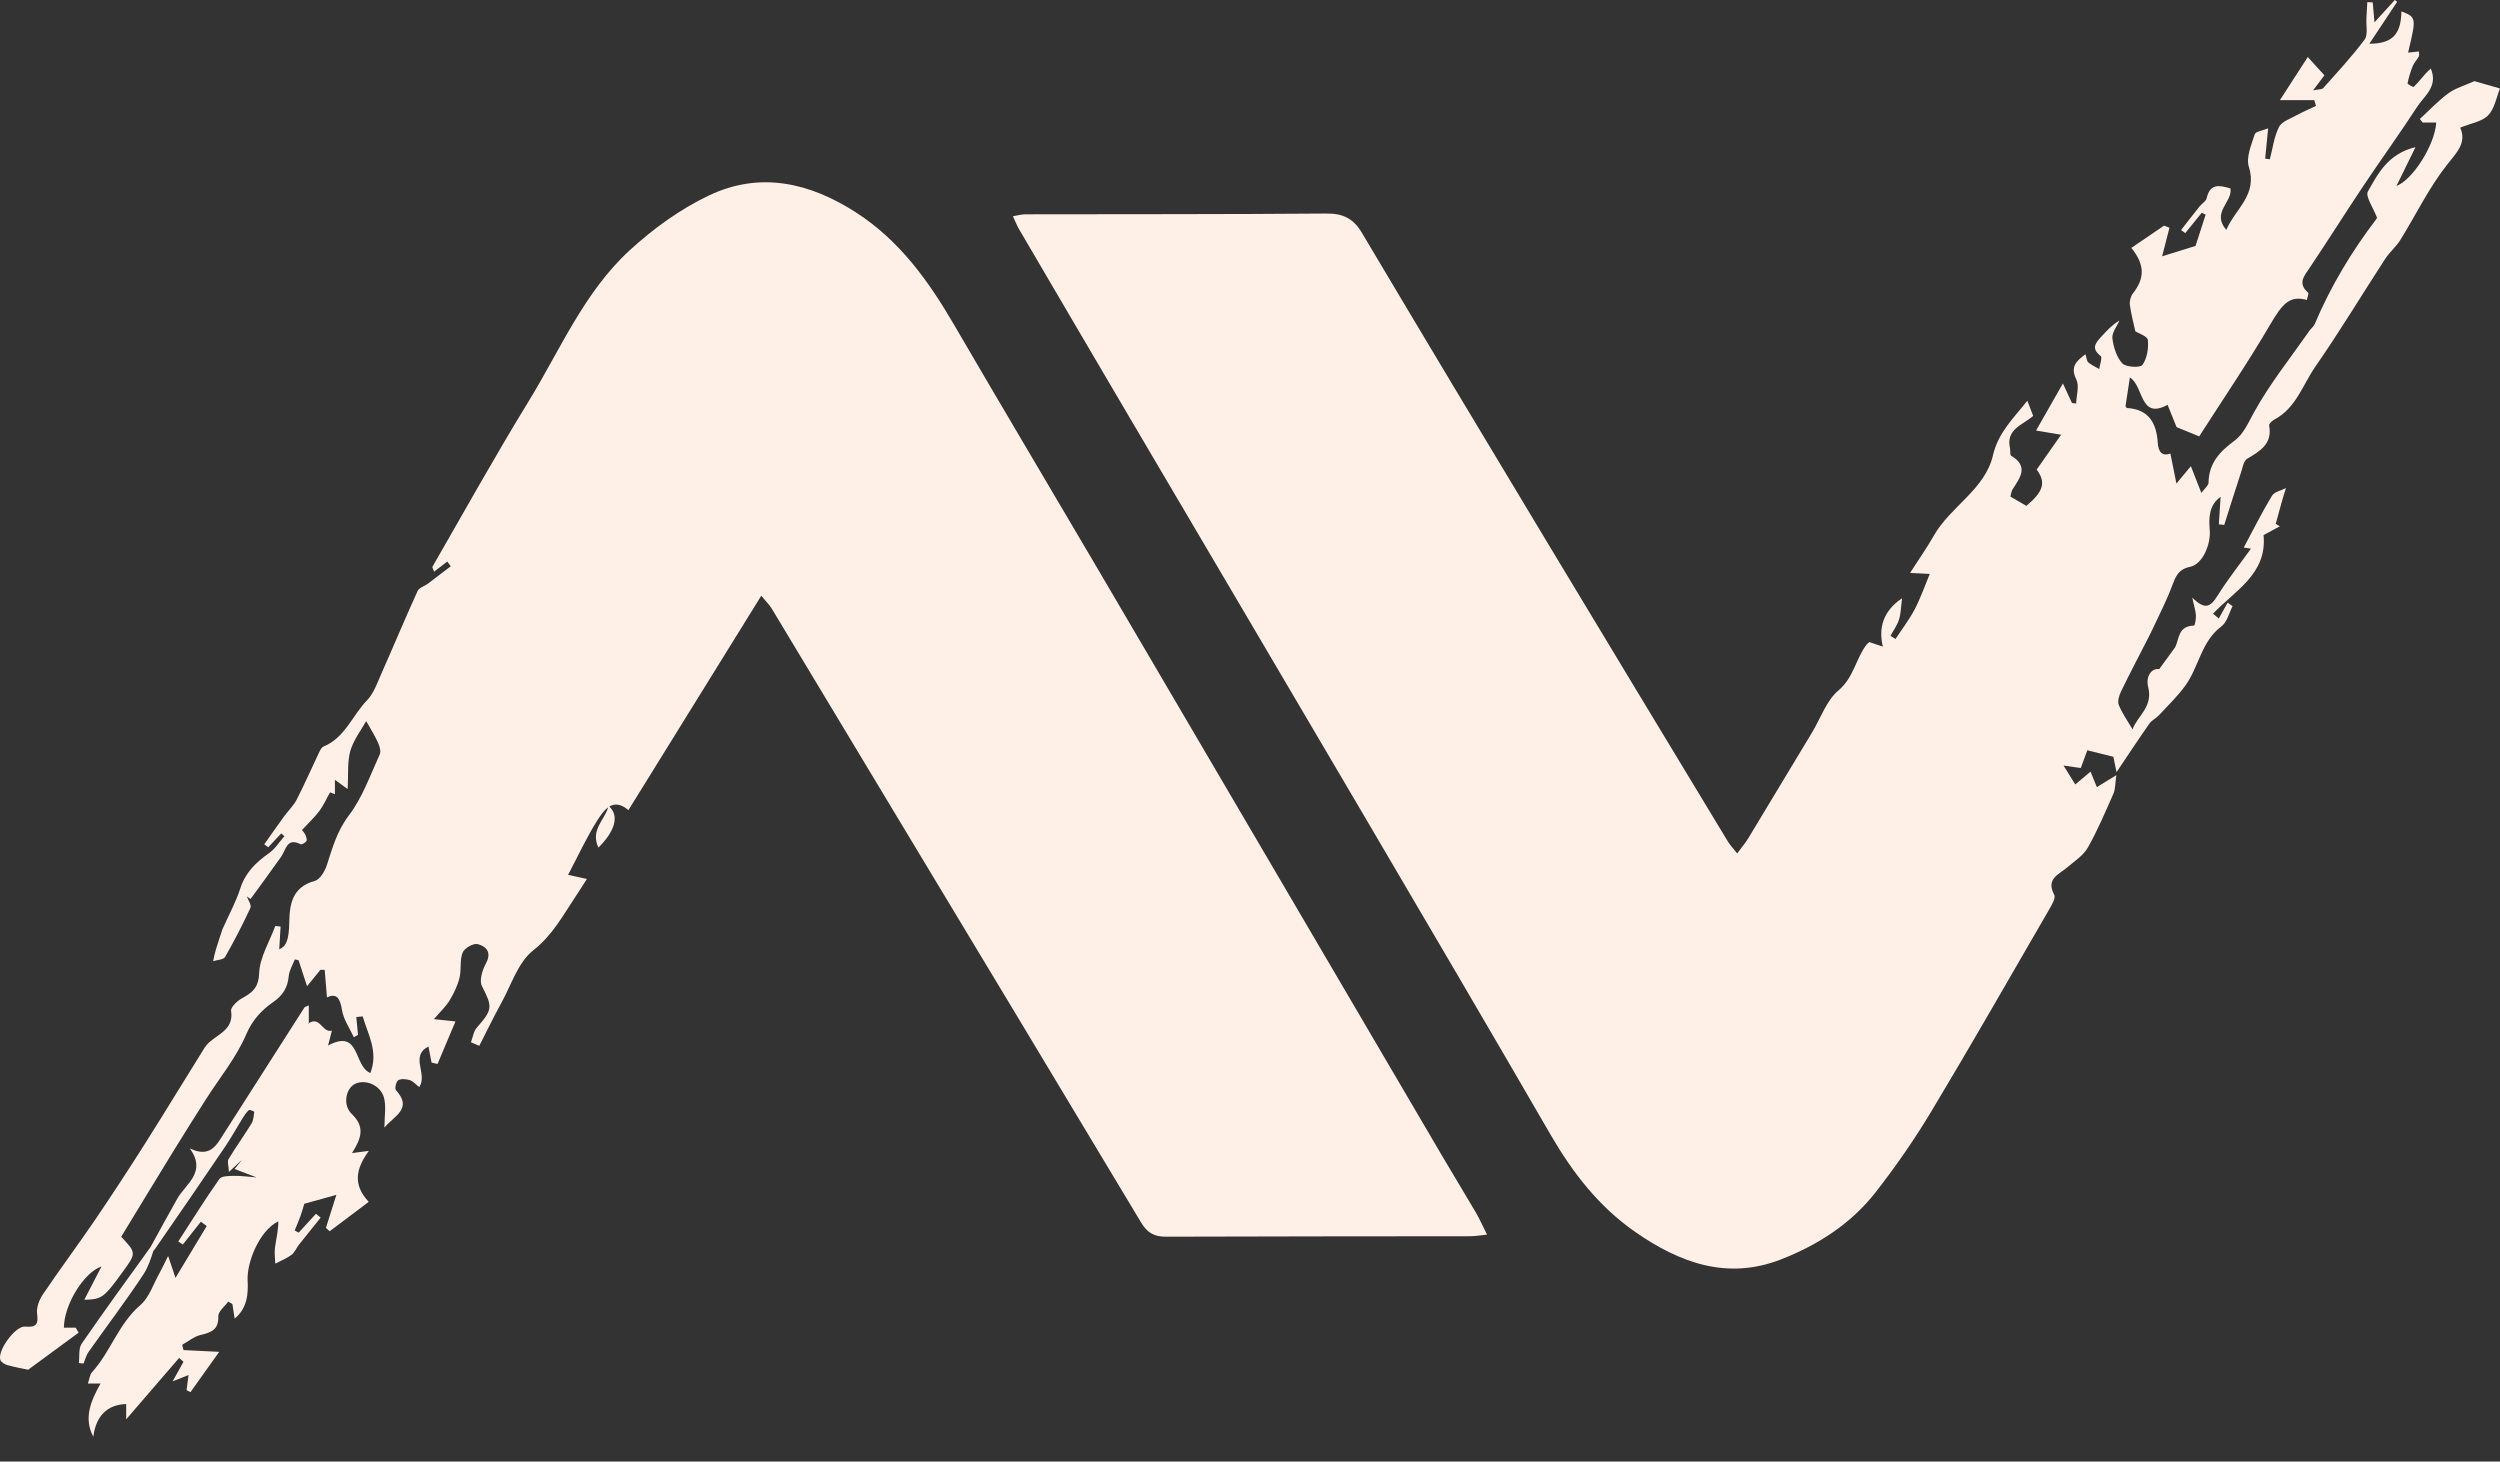 <!-- <svg width="65" height="38" viewBox="0 0 65 38" fill="none" xmlns="http://www.w3.org/2000/svg">
<path d="M65 2.3002C64.6785 2.20811 64.4663 2.1473 64.3343 2.10961C64.0847 2.22304 63.8454 2.28918 63.658 2.42607C63.391 2.62128 63.1624 2.86841 62.9174 3.09348C62.9405 3.12371 62.9636 3.15429 62.9867 3.18451H63.3427C63.3053 3.77512 62.7257 4.67863 62.3083 4.83401C62.4555 4.53355 62.6087 4.22029 62.8025 3.8249C62.0882 3.99948 61.8286 4.51329 61.5659 4.9766C61.4933 5.1046 61.7024 5.39191 61.803 5.66214C61.8229 5.62445 61.808 5.6657 61.7828 5.69877C61.1377 6.54289 60.5966 7.44747 60.1823 8.42743C60.156 8.48966 60.092 8.53481 60.0515 8.59242C59.5576 9.2993 59.0125 9.97844 58.5989 10.7301C58.451 10.9996 58.3326 11.2852 58.0948 11.4601C57.7129 11.7414 57.4273 12.0472 57.422 12.5521C57.4213 12.6243 57.3239 12.6954 57.235 12.8163C57.1354 12.5617 57.06 12.3686 56.9633 12.1215C56.8232 12.2893 56.7404 12.3889 56.5871 12.572C56.5231 12.2541 56.4776 12.0283 56.43 11.7922C56.2351 11.8648 56.1178 11.7759 56.1011 11.507C56.0701 11.0082 55.8721 10.6419 55.3049 10.6089C55.2861 10.6078 55.2694 10.5694 55.2626 10.5616C55.301 10.3123 55.3369 10.0766 55.3771 9.81274C55.7458 10.0456 55.6267 10.9218 56.3571 10.525C56.4516 10.7596 56.5402 10.9801 56.5907 11.1052C56.8147 11.1966 56.9651 11.2581 57.1792 11.3456C57.7893 10.3927 58.4421 9.43512 59.0256 8.43703C59.3521 7.87914 59.5402 7.67895 59.9779 7.79949C59.9903 7.73264 60.0351 7.63059 60.0099 7.60855C59.7318 7.36569 59.9071 7.17688 60.0536 6.95856C60.5251 6.2563 60.9752 5.53982 61.4453 4.8365C61.9076 4.14491 62.395 3.47004 62.8488 2.77311C63.0337 2.48865 63.3971 2.25113 63.2008 1.78213C63.1442 1.83582 63.1044 1.86854 63.071 1.90658C62.9665 2.02499 62.869 2.15015 62.7556 2.25895C62.7421 2.27175 62.5917 2.18677 62.5959 2.16579C62.6272 2.0129 62.6727 1.86142 62.7321 1.71706C62.7691 1.6271 62.8427 1.55279 62.89 1.46567C62.9064 1.43545 62.8925 1.38887 62.8925 1.33838C62.7915 1.34869 62.7062 1.35758 62.6102 1.36753C62.8281 0.451933 62.8281 0.451933 62.4366 0.295837C62.426 0.889288 62.2066 1.13712 61.6035 1.13748C61.862 0.747414 62.0942 0.397175 62.3264 0.0472912C62.3058 0.0312904 62.2855 0.0156452 62.2653 0C62.1074 0.173164 61.9499 0.346328 61.7355 0.581361C61.7159 0.353795 61.7035 0.208366 61.691 0.0632919C61.6441 0.0604473 61.5968 0.0576028 61.5499 0.0551138C61.5424 0.195209 61.5353 0.335661 61.5271 0.475756C61.5161 0.663854 61.5733 0.90351 61.4794 1.03009C61.1502 1.47207 60.7708 1.87742 60.4035 2.29024C60.3704 2.32758 60.2858 2.31869 60.1389 2.34963C60.2783 2.16544 60.364 2.05166 60.4348 1.95778C60.2847 1.7928 60.1599 1.65519 60.002 1.48167C59.7763 1.83191 59.5576 2.17042 59.2777 2.60386H60.1702C60.1855 2.65364 60.2008 2.70342 60.2164 2.75356C60.0479 2.83356 59.8755 2.90645 59.7126 2.99641C59.5498 3.08673 59.3261 3.15855 59.2543 3.30149C59.1256 3.55679 59.0904 3.85939 59.0164 4.14242C58.9759 4.13602 58.935 4.12998 58.8944 4.12358C58.9179 3.88783 58.941 3.65209 58.9723 3.3367C58.8315 3.39501 58.6462 3.41741 58.6231 3.49066C58.5364 3.76587 58.3927 4.09229 58.4699 4.33657C58.701 5.06762 58.1268 5.41644 57.8835 5.97753C57.4899 5.516 58.0499 5.26248 57.992 4.89944C57.7107 4.81801 57.4608 4.75685 57.3733 5.1551C57.3555 5.23474 57.2485 5.29235 57.1898 5.36559C57.0273 5.56898 56.8684 5.77557 56.7084 5.98074C56.7443 6.0074 56.7802 6.03407 56.8165 6.06074C56.9601 5.88402 57.1038 5.70694 57.2474 5.52987C57.2801 5.54765 57.3128 5.56507 57.3456 5.58285C57.256 5.86162 57.166 6.14039 57.0842 6.39391C56.8115 6.47889 56.5057 6.57347 56.2148 6.66379C56.2767 6.42307 56.3414 6.17203 56.4061 5.921C56.3596 5.90251 56.3126 5.88402 56.266 5.86588C55.9834 6.05825 55.7003 6.25061 55.4148 6.44511C55.7704 6.8846 55.7661 7.23271 55.4568 7.62739C55.397 7.70349 55.365 7.83078 55.3771 7.92714C55.4059 8.1572 55.4688 8.38263 55.519 8.61517C55.5965 8.6646 55.834 8.74034 55.8443 8.83954C55.8671 9.05431 55.8241 9.31743 55.7042 9.48775C55.6484 9.5674 55.2747 9.54891 55.1812 9.44828C55.0304 9.2865 54.9501 9.02479 54.9223 8.79545C54.9053 8.65109 55.0386 8.48859 55.1044 8.33427C54.9138 8.44734 54.7826 8.59171 54.651 8.73536C54.5013 8.89892 54.347 9.04968 54.6187 9.25663C54.6649 9.29218 54.5966 9.4785 54.5813 9.59478C54.4857 9.53931 54.3808 9.4945 54.2972 9.4241C54.2556 9.3889 54.2531 9.30747 54.2208 9.21076C53.9633 9.40134 53.8279 9.54784 53.985 9.86821C54.0668 10.0346 53.9872 10.2803 53.9804 10.4905C53.9441 10.4866 53.9079 10.4826 53.872 10.4787C53.8023 10.3294 53.7329 10.18 53.6352 9.96955C53.3767 10.4229 53.1779 10.7721 52.9379 11.1938C53.1459 11.2286 53.3457 11.2617 53.5886 11.3026C53.3759 11.6059 53.1669 11.9042 52.9539 12.2082C53.1982 12.5432 53.1374 12.7732 52.6861 13.1533C52.5478 13.0726 52.4113 12.9926 52.2705 12.9105C52.2929 12.8316 52.2961 12.7704 52.3245 12.726C52.5194 12.4244 52.758 12.1275 52.289 11.8477C52.2527 11.826 52.2747 11.7158 52.2594 11.6486C52.1492 11.1582 52.5887 11.0512 52.8629 10.8137C52.8156 10.6921 52.7722 10.5794 52.7107 10.4193C52.3419 10.8862 51.9537 11.2475 51.8182 11.8345C51.6116 12.7277 50.7141 13.1637 50.2817 13.9232C50.0972 14.2474 49.881 14.5536 49.6616 14.8957C49.8778 14.9063 50.0254 14.9138 50.1744 14.9216C50.0357 15.253 49.9312 15.5599 49.7818 15.8433C49.6396 16.1128 49.4508 16.3578 49.2826 16.6138C49.2392 16.5864 49.1958 16.5594 49.1528 16.532C49.2285 16.3919 49.326 16.2593 49.374 16.1103C49.4223 15.9613 49.422 15.7967 49.4536 15.556C48.9818 15.8667 48.8324 16.3012 48.9533 16.8118C48.8239 16.7681 48.7108 16.7301 48.6031 16.6938C48.5732 16.7201 48.5487 16.7357 48.532 16.7578C48.2489 17.1265 48.1999 17.6137 47.8013 17.9497C47.488 18.2135 47.338 18.6708 47.115 19.0416C46.5625 19.959 46.011 20.8771 45.4556 21.7927C45.3788 21.9193 45.281 22.0334 45.1668 22.1888C45.0605 22.0544 44.983 21.9751 44.9272 21.8827C43.3641 19.298 41.7999 16.7141 40.2429 14.1262C38.6264 11.4395 37.0121 8.75136 35.411 6.05576C35.1884 5.68099 34.9203 5.54836 34.4865 5.55191C31.8741 5.57325 29.2617 5.56685 26.649 5.57218C26.5583 5.57254 26.4676 5.60063 26.3357 5.62232C26.4008 5.76135 26.4395 5.86446 26.4946 5.95833C27.4828 7.64446 28.4713 9.33059 29.463 11.0149C31.4634 14.4131 33.4685 17.8085 35.4661 21.2085C37.0904 23.9731 38.7142 26.738 40.3214 29.5125C40.8918 30.4964 41.5755 31.3757 42.5107 32.0272C43.6628 32.8297 44.9058 33.2926 46.3104 32.7429C47.2604 32.3713 48.116 31.8241 48.751 31.017C49.2819 30.3421 49.7733 29.6295 50.2156 28.8938C51.2585 27.1576 52.2634 25.3979 53.2789 23.6452C53.3468 23.5275 53.4538 23.3458 53.4101 23.2648C53.1864 22.8463 53.531 22.7385 53.7504 22.5501C53.9381 22.389 54.166 22.2436 54.283 22.038C54.5383 21.5879 54.7413 21.1068 54.9504 20.6318C55.0013 20.5158 54.9927 20.374 55.0247 20.1542C54.7979 20.2933 54.6592 20.3782 54.518 20.4646C54.4651 20.3349 54.4171 20.2172 54.3538 20.0618C54.2101 20.1827 54.1077 20.2691 53.9569 20.396C53.857 20.2349 53.7763 20.1048 53.6519 19.9035C53.888 19.9384 54.0017 19.9551 54.0999 19.9693C54.1682 19.7844 54.224 19.633 54.2702 19.5078C54.5212 19.5704 54.7214 19.6202 54.9465 19.6763C54.9604 19.7418 54.9838 19.8541 55.0304 20.0753C55.3511 19.5988 55.6114 19.202 55.8838 18.8141C55.9457 18.7262 56.0587 18.6754 56.1338 18.5947C56.3688 18.3415 56.6209 18.0997 56.8222 17.8213C57.1724 17.336 57.2321 16.6774 57.7587 16.2838C57.9038 16.175 57.9536 15.9386 58.0467 15.7608C58.0041 15.7302 57.9611 15.6996 57.918 15.669C57.8419 15.8066 57.7655 15.9439 57.6894 16.0811C57.6393 16.0395 57.5891 15.9979 57.5393 15.9563C58.1033 15.3558 58.9517 14.9255 58.8521 13.9129C58.9865 13.84 59.1305 13.7617 59.2745 13.6835C59.2393 13.6625 59.2038 13.6412 59.1686 13.6199C59.2212 13.4279 59.272 13.2358 59.3265 13.0442C59.3602 12.9254 59.399 12.8081 59.4353 12.6897C59.3112 12.7544 59.1337 12.7868 59.0719 12.8892C58.813 13.3173 58.589 13.7667 58.3372 14.2364C58.4375 14.2524 58.5001 14.2624 58.5239 14.2659C58.2398 14.6617 57.9251 15.0585 57.6585 15.4852C57.464 15.7963 57.326 15.8561 56.9985 15.5396C57.0462 15.7579 57.086 15.8774 57.0938 15.9986C57.0995 16.09 57.0661 16.2639 57.0462 16.2646C56.6198 16.2771 56.6668 16.6084 56.5537 16.8286C56.4317 16.9964 56.3098 17.1639 56.1409 17.396C55.9268 17.3712 55.7849 17.5937 55.8536 17.8679C55.9837 18.387 55.5627 18.6213 55.4468 18.9641C55.3113 18.7319 55.1723 18.5406 55.0877 18.3273C55.05 18.232 55.0966 18.0812 55.1478 17.976C55.3814 17.4949 55.6306 17.0213 55.8738 16.5448C55.9058 16.4815 55.9382 16.4186 55.9681 16.3542C56.1366 15.9894 56.3236 15.632 56.4652 15.2573C56.5587 15.0098 56.6202 14.8057 56.9388 14.7381C57.2762 14.6663 57.4825 14.1514 57.4529 13.777C57.4291 13.4744 57.4256 13.1402 57.736 12.9169C57.7186 13.1878 57.704 13.4097 57.6898 13.6316C57.7363 13.6373 57.7829 13.643 57.8295 13.6483C57.9742 13.1946 58.1164 12.7398 58.2654 12.2872C58.307 12.1606 58.3337 11.9832 58.4261 11.9277C58.7636 11.7257 59.0857 11.5422 58.9983 11.0619C58.9904 11.0196 59.074 10.9396 59.132 10.9086C59.6987 10.6103 59.8723 10.0019 60.2033 9.52615C60.8376 8.61304 61.4115 7.65833 62.0181 6.72566C62.1309 6.55214 62.3001 6.41453 62.4089 6.23888C62.8104 5.59174 63.145 4.89446 63.6108 4.29923C63.8703 3.96784 64.1406 3.72036 63.9656 3.31927C64.2437 3.20407 64.5338 3.16318 64.6928 2.99712C64.8624 2.81969 64.9082 2.52421 65 2.3002ZM59.8552 5.24008H59.8559C59.8555 5.24043 59.8552 5.24114 59.8545 5.2415C59.8545 5.24185 59.8541 5.24257 59.8534 5.24292C59.8531 5.24328 59.8527 5.24399 59.852 5.2447C59.852 5.24505 59.8516 5.24505 59.8513 5.24541C59.8513 5.24541 59.8513 5.24577 59.8509 5.24577L59.8491 5.2479C59.8474 5.25039 59.8456 5.25217 59.8456 5.25217C59.8456 5.24932 59.8452 5.24648 59.8449 5.24399C59.8484 5.24257 59.8516 5.2415 59.8552 5.24008Z" fill="#FFF0E7"/>
<path d="M38.6631 32.0997C38.4817 32.1182 38.3608 32.1413 38.2399 32.1417C35.5987 32.1456 32.9575 32.1435 30.3163 32.1545C30.0102 32.1556 29.8285 32.0524 29.6688 31.7861C27.6211 28.3669 25.5616 24.9548 23.5061 21.5406C22.3583 19.6337 21.2126 17.7257 20.0634 15.8198C20.0065 15.726 19.924 15.6477 19.7932 15.4891C18.6279 17.3694 17.4905 19.2045 16.3388 21.0627C16.1347 20.8896 15.974 20.8903 15.8413 20.9714C16.1023 21.2078 15.9946 21.6064 15.5579 22.0381C15.3471 21.5758 15.7144 21.3301 15.8118 20.9909C15.6984 21.072 15.6056 21.2103 15.5234 21.3412C15.2493 21.7782 15.0317 22.2504 14.77 22.7457C14.93 22.7809 15.0584 22.809 15.2589 22.8531C15.149 23.0241 15.0584 23.1699 14.9634 23.3125C14.6342 23.8063 14.3646 24.3162 13.8615 24.712C13.4721 25.0185 13.2965 25.6009 13.0394 26.0681C12.836 26.4369 12.6529 26.8166 12.4609 27.1914C12.3891 27.1608 12.3172 27.1299 12.2454 27.0989C12.2941 26.9709 12.3116 26.8152 12.3965 26.7196C12.815 26.2459 12.8065 26.1766 12.5295 25.6365C12.4563 25.4935 12.5413 25.2219 12.6333 25.0523C12.7937 24.7568 12.6397 24.6032 12.4157 24.5463C12.3062 24.5186 12.073 24.654 12.0278 24.7682C11.9492 24.9659 11.9997 25.2112 11.9467 25.4242C11.8959 25.6279 11.7999 25.8267 11.6907 26.0077C11.5965 26.1645 11.456 26.2932 11.2822 26.4973C11.5069 26.5219 11.6225 26.5343 11.8418 26.5581C11.6726 26.9596 11.5243 27.3112 11.376 27.6625C11.3241 27.6508 11.2722 27.6387 11.2203 27.627C11.1943 27.4911 11.168 27.3553 11.1399 27.2085C10.6475 27.4609 11.1286 27.9193 10.9006 28.2642C10.8014 28.1881 10.7367 28.1088 10.6556 28.0842C10.5607 28.0558 10.4306 28.0405 10.3552 28.0857C10.2994 28.1191 10.2574 28.3033 10.2937 28.3431C10.7389 28.832 10.2457 29.0094 9.99535 29.3177C9.99535 29.0254 10.0441 28.7687 9.98361 28.5412C9.89614 28.2115 9.50075 28.0508 9.23158 28.1802C8.99512 28.2937 8.89947 28.7268 9.14482 28.9621C9.49968 29.3024 9.39336 29.599 9.15229 29.9802C9.30803 29.9599 9.41043 29.9467 9.59 29.9233C9.25931 30.378 9.16082 30.7951 9.58715 31.2485C9.23727 31.5116 8.90481 31.7619 8.57235 32.0123C8.53963 31.9835 8.50692 31.9543 8.47421 31.9255C8.56701 31.6318 8.65982 31.3384 8.74622 31.0657C8.4863 31.1379 8.20682 31.2158 7.91205 31.2976C7.89249 31.3608 7.85658 31.4906 7.81178 31.6169C7.76662 31.7434 7.71257 31.8672 7.66244 31.992C7.69693 32.0108 7.73142 32.03 7.76591 32.0489C7.9156 31.885 8.0653 31.7214 8.21464 31.5575C8.25553 31.5909 8.29642 31.6247 8.33731 31.6581C8.14815 31.8935 7.95792 32.1275 7.77088 32.3643C7.70368 32.45 7.66172 32.5648 7.57852 32.6263C7.45158 32.7206 7.29868 32.7799 7.15681 32.8539C7.1529 32.7159 7.13085 32.5755 7.14934 32.4411C7.18099 32.2124 7.23824 31.9877 7.23646 31.7538C6.7383 32.0009 6.41402 32.8265 6.4382 33.2912C6.45598 33.6262 6.43464 34.0109 6.10147 34.2844C6.08191 34.1578 6.062 34.0308 6.04209 33.9043C6.00618 33.8833 5.96991 33.8623 5.934 33.841C5.84297 33.9683 5.67194 34.098 5.67585 34.2221C5.68758 34.5734 5.49237 34.6431 5.21645 34.7089C5.04542 34.7495 4.89537 34.8771 4.73571 34.9653C4.7478 35.0108 4.75954 35.0563 4.77127 35.1015C5.0504 35.1157 5.32917 35.1296 5.69932 35.1484C5.41486 35.547 5.18303 35.872 4.95119 36.197C4.91741 36.1792 4.88399 36.1611 4.85057 36.1429C4.86585 36.0252 4.88114 35.9076 4.90177 35.7507C4.79012 35.7948 4.69625 35.8322 4.48753 35.915C4.61482 35.6864 4.69269 35.547 4.77056 35.4073C4.73251 35.3735 4.69482 35.3397 4.65713 35.3059C4.20591 35.829 3.75469 36.352 3.28071 36.9017V36.5046C2.78006 36.5202 2.49312 36.8249 2.42556 37.354C2.17275 36.8786 2.35302 36.4366 2.61437 35.9712H2.28511C2.326 35.8553 2.33418 35.7419 2.39462 35.675C2.87749 35.1424 3.08337 34.4181 3.64944 33.9323C3.88127 33.7332 3.98688 33.3851 4.14582 33.1028C4.21089 32.9876 4.26565 32.8663 4.37125 32.6551C4.44521 32.8742 4.48219 32.9844 4.56326 33.2251C4.86834 32.7184 5.12151 32.2978 5.37468 31.8771C5.32383 31.8394 5.27299 31.8018 5.22178 31.7637C5.06533 31.9621 4.90923 32.1602 4.75278 32.3586C4.71331 32.3316 4.6742 32.3049 4.63509 32.2779C4.98817 31.7335 5.33237 31.1823 5.70536 30.6518C5.75976 30.5743 5.95071 30.575 6.07942 30.5722C6.25614 30.5679 6.43358 30.5946 6.67003 30.6124C6.41082 30.5132 6.25579 30.4534 6.1004 30.394C6.16476 30.3137 6.22912 30.2333 6.29312 30.153C6.20672 30.2333 6.11996 30.314 5.95177 30.4698C5.9436 30.3066 5.90377 30.1999 5.94075 30.1391C6.13063 29.8244 6.34682 29.525 6.53918 29.2118C6.59145 29.1261 6.59749 29.0102 6.61136 28.9067C6.61278 28.8978 6.4894 28.8462 6.46878 28.8644C6.40122 28.9252 6.34859 29.0059 6.29988 29.0848C6.15303 29.3209 6.02076 29.5663 5.86501 29.796C5.25734 30.6934 4.6454 31.5881 4.0267 32.4781C4.01568 32.4941 4.00252 32.5083 3.98795 32.5218C3.91968 32.7337 3.85212 32.946 3.73407 33.1256C3.27964 33.8164 2.77829 34.4757 2.30146 35.152C2.23995 35.2391 2.21435 35.3511 2.17239 35.4517C2.13186 35.4474 2.09096 35.4428 2.05043 35.4386C2.07176 35.2693 2.03763 35.0616 2.12332 34.9368C2.70539 34.0906 3.31058 33.2603 3.9115 32.4272C4.14262 32.0062 4.37268 31.5849 4.60878 31.1671C4.83136 30.7724 5.38072 30.4851 4.93661 29.86C5.46642 30.1117 5.63069 29.7714 5.81808 29.4781C6.51678 28.3843 7.21441 27.2899 7.91418 26.1972C7.92698 26.1773 7.96218 26.172 8.02832 26.14C8.02832 26.3057 8.02832 26.4543 8.02868 26.6033C8.02583 26.6047 8.02299 26.6068 8.02014 26.6086C8.01907 26.615 8.01765 26.6214 8.01623 26.6278C8.0205 26.6253 8.02441 26.6228 8.02868 26.6207V26.6033C8.32913 26.4098 8.38034 26.8671 8.62888 26.796C8.59439 26.9304 8.57092 27.0232 8.53003 27.1832C9.37558 26.7306 9.18535 27.7244 9.62982 27.8983C9.84494 27.3397 9.56475 26.8952 9.43141 26.4262C9.37559 26.4319 9.32012 26.4376 9.26429 26.4433C9.27887 26.5976 9.2938 26.7516 9.30838 26.9055C9.27211 26.9265 9.23585 26.9478 9.19993 26.9688C9.09291 26.7352 8.9329 26.5105 8.89272 26.2658C8.84223 25.96 8.75831 25.8104 8.50052 25.9327C8.48061 25.6863 8.46141 25.4512 8.44185 25.2158C8.40558 25.2151 8.36896 25.2144 8.33233 25.2137C8.23633 25.3314 8.14068 25.4494 7.98316 25.6425C7.88929 25.3534 7.82635 25.1597 7.76342 24.9662C7.73106 24.9584 7.69835 24.9509 7.66564 24.9435C7.61088 25.0861 7.52234 25.2254 7.50812 25.3719C7.47896 25.6763 7.36091 25.8747 7.0953 26.06C6.80515 26.2623 6.56371 26.5147 6.40193 26.8934C6.14485 27.4951 5.71105 28.0206 5.35512 28.5803C5.0728 29.0244 4.79118 29.4688 4.51597 29.9169C4.05906 30.6604 3.60748 31.4074 3.15128 32.1563C3.54917 32.5776 3.54917 32.5776 3.17582 33.0893C2.69722 33.745 2.65206 33.7798 2.19124 33.7947C2.35124 33.485 2.49418 33.208 2.63855 32.9289C2.18981 33.074 1.66534 33.9149 1.66108 34.5198H1.96865C1.99389 34.5628 2.01914 34.6058 2.04438 34.6488C1.60063 34.9749 1.15687 35.3013 0.73232 35.6131C0.570179 35.5783 0.379237 35.5459 0.194339 35.493C0.12358 35.4727 0.0297085 35.4179 0.00944084 35.3578C-0.0723409 35.1171 0.397015 34.4703 0.652672 34.4906C0.925397 34.5126 1.0054 34.4508 0.964865 34.1635C0.942464 34.0038 1.01678 33.8004 1.11136 33.66C1.55192 33.0064 2.02412 32.3742 2.46752 31.7221C2.9166 31.0618 3.35325 30.3926 3.78065 29.7177C4.30014 28.8981 4.80292 28.0679 5.31743 27.2451C5.36686 27.1658 5.43975 27.0954 5.51513 27.0381C5.76794 26.8454 6.07302 26.7071 6.00831 26.2843C5.99373 26.1897 6.16441 26.0265 6.28566 25.959C6.5534 25.8096 6.72266 25.6905 6.73759 25.3029C6.75359 24.8887 7.00783 24.4837 7.15788 24.0748C7.20375 24.0805 7.24962 24.0858 7.29548 24.0915C7.28304 24.2992 7.27024 24.5072 7.25957 24.6835C7.44696 24.6007 7.51345 24.4339 7.52092 23.9756C7.5291 23.492 7.60697 23.0618 8.18442 22.9043C8.31953 22.8673 8.4479 22.6504 8.4991 22.4904C8.64453 22.037 8.76471 21.6018 9.0737 21.1961C9.42608 20.7342 9.62555 20.1532 9.87339 19.6159C9.91037 19.5356 9.86912 19.4004 9.82752 19.3069C9.75 19.1327 9.64582 18.9709 9.52137 18.7476C9.39621 18.9738 9.19531 19.2298 9.11033 19.5196C9.02677 19.8051 9.0609 20.1251 9.0385 20.5155C8.86889 20.3925 8.80489 20.3463 8.70782 20.2759V20.6489C8.66515 20.6329 8.62248 20.6169 8.58017 20.6005C8.49021 20.7619 8.41518 20.9347 8.30602 21.0816C8.18442 21.2455 8.03152 21.386 7.85053 21.5815C7.85729 21.5869 7.90067 21.6331 7.92911 21.6868C7.9572 21.7398 7.98921 21.8176 7.96894 21.861C7.94796 21.9069 7.84698 21.9652 7.81569 21.9495C7.45478 21.7682 7.437 22.0932 7.31113 22.2731C7.05085 22.6443 6.77955 23.0081 6.51322 23.375C6.48193 23.3519 6.45064 23.3292 6.41935 23.3061C6.45313 23.4074 6.5438 23.535 6.51109 23.6054C6.30984 24.0392 6.09045 24.4659 5.85186 24.8805C5.8099 24.9531 5.64776 24.9563 5.54109 24.9915C5.56384 24.8933 5.58127 24.7934 5.61042 24.6971C5.67229 24.4944 5.74021 24.2938 5.78288 24.1623C5.96031 23.7644 6.13703 23.4469 6.24477 23.1073C6.37704 22.6891 6.65332 22.4217 6.99574 22.181C7.15361 22.0697 7.26348 21.8902 7.39504 21.7415C7.36731 21.7174 7.33957 21.6932 7.3122 21.669C7.19948 21.7888 7.08712 21.9087 6.9744 22.0285C6.93991 22.0029 6.90578 21.9773 6.87129 21.9517C7.04232 21.7102 7.21121 21.4674 7.38509 21.2281C7.49105 21.0819 7.62901 20.9536 7.71079 20.7954C7.90991 20.4096 8.08343 20.0102 8.27118 19.6181C8.30744 19.542 8.34691 19.4364 8.41163 19.4097C8.97094 19.1796 9.16011 18.6029 9.54235 18.2086C9.71907 18.0262 9.80974 17.7538 9.91712 17.512C10.2343 16.7976 10.5351 16.0758 10.8583 15.364C10.8967 15.279 11.035 15.242 11.1229 15.1766C11.3231 15.0276 11.5204 14.8751 11.7192 14.7239C11.6889 14.6823 11.6587 14.6404 11.6285 14.5988C11.5208 14.682 11.413 14.7652 11.2868 14.8626C11.2658 14.8 11.2335 14.7531 11.2455 14.7321C12.0715 13.3002 12.8734 11.8534 13.7378 10.4453C14.5662 9.09629 15.1867 7.59187 16.3779 6.50168C16.9873 5.94414 17.6864 5.43709 18.4288 5.08366C19.7587 4.45038 21.0515 4.74551 22.2608 5.5267C23.3923 6.25811 24.1447 7.30848 24.8085 8.44844C26.036 10.5563 27.2837 12.6524 28.52 14.7552C29.9288 17.1518 31.3347 19.5505 32.7413 21.9485C34.335 24.6651 35.9276 27.382 37.522 30.0978C37.8019 30.5747 38.0916 31.0458 38.3708 31.5237C38.4686 31.6912 38.5471 31.8697 38.6631 32.0997Z" fill="#FFF0E7"/>
</svg> -->
<svg width="65" height="38" viewBox="0 0 65 38" fill="none" xmlns="http://www.w3.org/2000/svg">
<rect x="0" y="0" width="65" height="38" fill="#333333" stroke="none"/>
<path d="M65 2.3C64.678 2.208 64.466 2.147 64.334 2.11C64.085 2.223 63.845 2.289 63.658 2.426C63.391 2.621 63.162 2.868 62.917 3.093C62.941 3.124 62.964 3.154 62.987 3.185H63.343C63.305 3.775 62.726 4.679 62.308 4.834C62.456 4.534 62.609 4.22 62.803 3.825C62.088 3.999 61.829 4.513 61.566 4.977C61.493 5.105 61.702 5.392 61.803 5.662C61.823 5.624 61.808 5.666 61.783 5.699C61.138 6.543 60.597 7.447 60.182 8.427C60.156 8.49 60.092 8.535 60.051 8.592C59.558 9.299 59.013 9.978 58.599 10.73C58.451 11 58.333 11.285 58.095 11.46C57.713 11.741 57.427 12.047 57.422 12.552C57.421 12.624 57.324 12.695 57.235 12.816C57.135 12.562 57.06 12.369 56.963 12.121C56.823 12.289 56.74 12.389 56.587 12.572C56.523 12.254 56.478 12.028 56.43 11.792C56.235 11.865 56.118 11.776 56.101 11.507C56.07 11.008 55.872 10.642 55.305 10.609C55.286 10.608 55.269 10.569 55.263 10.562C55.301 10.312 55.337 10.077 55.377 9.813C55.746 10.046 55.627 10.922 56.357 10.525C56.452 10.76 56.54 10.98 56.591 11.105C56.815 11.197 56.965 11.258 57.179 11.346C57.789 10.393 58.442 9.435 59.026 8.437C59.352 7.879 59.54 7.679 59.978 7.799C59.99 7.733 60.035 7.631 60.01 7.609C59.732 7.366 59.907 7.177 60.054 6.959C60.525 6.256 60.975 5.54 61.445 4.837C61.908 4.145 62.395 3.47 62.849 2.773C63.034 2.489 63.397 2.251 63.201 1.782C63.144 1.836 63.104 1.869 63.071 1.907C62.967 2.025 62.869 2.15 62.756 2.259C62.742 2.272 62.592 2.187 62.596 2.166C62.627 2.013 62.673 1.861 62.732 1.717C62.769 1.627 62.843 1.553 62.89 1.466C62.906 1.435 62.892 1.389 62.892 1.338C62.791 1.349 62.706 1.358 62.61 1.368C62.828 0.452 62.828 0.452 62.437 0.296C62.426 0.889 62.207 1.137 61.603 1.137C61.862 0.747 62.094 0.397 62.326 0.047C62.306 0.031 62.285 0.016 62.265 0C62.107 0.173 61.95 0.346 61.736 0.581C61.716 0.354 61.703 0.208 61.691 0.063C61.644 0.06 61.597 0.058 61.55 0.055C61.542 0.195 61.535 0.336 61.527 0.476C61.516 0.664 61.573 0.904 61.479 1.03C61.15 1.472 60.771 1.877 60.404 2.29C60.37 2.328 60.286 2.319 60.139 2.35C60.278 2.165 60.364 2.052 60.435 1.958C60.285 1.793 60.16 1.655 60.002 1.482C59.776 1.832 59.558 2.17 59.278 2.604H60.17C60.185 2.654 60.201 2.703 60.216 2.754C60.048 2.834 59.876 2.906 59.713 2.996C59.55 3.087 59.326 3.159 59.254 3.301C59.126 3.557 59.09 3.859 59.016 4.142C58.976 4.136 58.935 4.13 58.894 4.124C58.918 3.888 58.941 3.652 58.972 3.337C58.831 3.395 58.646 3.417 58.623 3.491C58.536 3.766 58.393 4.092 58.47 4.337C58.701 5.068 58.127 5.416 57.883 5.978C57.49 5.516 58.05 5.262 57.992 4.899C57.711 4.818 57.461 4.757 57.373 5.155C57.355 5.235 57.248 5.292 57.19 5.366C57.027 5.569 56.868 5.776 56.708 5.981C56.744 6.007 56.78 6.034 56.816 6.061C56.96 5.884 57.104 5.707 57.247 5.53C57.28 5.548 57.313 5.565 57.346 5.583C57.256 5.862 57.166 6.14 57.084 6.394C56.812 6.479 56.506 6.573 56.215 6.664C56.277 6.423 56.341 6.172 56.406 5.921C56.36 5.903 56.313 5.884 56.266 5.866C55.983 6.058 55.7 6.251 55.415 6.445C55.77 6.885 55.766 7.233 55.457 7.627C55.397 7.703 55.365 7.831 55.377 7.927C55.406 8.157 55.469 8.383 55.519 8.615C55.596 8.665 55.834 8.74 55.844 8.84C55.867 9.054 55.824 9.317 55.704 9.488C55.648 9.567 55.275 9.549 55.181 9.448C55.03 9.287 54.95 9.025 54.922 8.795C54.905 8.651 55.039 8.489 55.104 8.334C54.914 8.447 54.783 8.592 54.651 8.735C54.501 8.899 54.347 9.05 54.619 9.257C54.665 9.292 54.597 9.479 54.581 9.595C54.486 9.539 54.381 9.495 54.297 9.424C54.256 9.389 54.253 9.307 54.221 9.211C53.963 9.401 53.828 9.548 53.985 9.868C54.067 10.035 53.987 10.28 53.98 10.491C53.944 10.487 53.908 10.483 53.872 10.479C53.802 10.329 53.733 10.18 53.635 9.97C53.377 10.423 53.178 10.772 52.938 11.194C53.146 11.229 53.346 11.262 53.589 11.303C53.376 11.606 53.167 11.904 52.954 12.208C53.198 12.543 53.137 12.773 52.686 13.153C52.548 13.073 52.411 12.993 52.27 12.911C52.293 12.832 52.296 12.77 52.325 12.726C52.519 12.424 52.758 12.127 52.289 11.848C52.253 11.826 52.275 11.716 52.259 11.649C52.149 11.158 52.589 11.051 52.863 10.814C52.816 10.692 52.772 10.579 52.711 10.419C52.342 10.886 51.954 11.248 51.818 11.835C51.612 12.728 50.714 13.164 50.282 13.923C50.097 14.247 49.881 14.554 49.662 14.896C49.878 14.906 50.025 14.914 50.174 14.922C50.036 15.253 49.931 15.56 49.782 15.843C49.64 16.113 49.451 16.358 49.283 16.614C49.239 16.586 49.196 16.559 49.153 16.532C49.228 16.392 49.326 16.259 49.374 16.11C49.422 15.961 49.422 15.797 49.454 15.556C48.982 15.867 48.832 16.301 48.953 16.812C48.824 16.768 48.711 16.73 48.603 16.694C48.573 16.72 48.549 16.736 48.532 16.758C48.249 17.127 48.2 17.614 47.801 17.95C47.488 18.213 47.338 18.671 47.115 19.042C46.562 19.959 46.011 20.877 45.456 21.793C45.379 21.919 45.281 22.033 45.167 22.189C45.06 22.054 44.983 21.975 44.927 21.883C43.364 19.298 41.8 16.714 40.243 14.126C38.626 11.44 37.012 8.751 35.411 6.056C35.188 5.681 34.92 5.548 34.486 5.552C31.874 5.573 29.262 5.567 26.649 5.572C26.558 5.573 26.468 5.601 26.336 5.622C26.401 5.761 26.439 5.864 26.495 5.958C27.483 7.644 28.471 9.331 29.463 11.015C31.463 14.413 33.468 17.808 35.466 21.209C37.09 23.973 38.714 26.738 40.321 29.512C40.892 30.496 41.575 31.376 42.511 32.027C43.663 32.83 44.906 33.293 46.31 32.743C47.26 32.371 48.116 31.824 48.751 31.017C49.282 30.342 49.773 29.63 50.216 28.894C51.258 27.158 52.263 25.398 53.279 23.645C53.347 23.527 53.454 23.346 53.41 23.265C53.186 22.846 53.531 22.738 53.75 22.55C53.938 22.389 54.166 22.244 54.283 22.038C54.538 21.588 54.741 21.107 54.95 20.632C55.001 20.516 54.993 20.374 55.025 20.154C54.798 20.293 54.659 20.378 54.518 20.465C54.465 20.335 54.417 20.217 54.354 20.062C54.21 20.183 54.108 20.269 53.957 20.396C53.857 20.235 53.776 20.105 53.652 19.904C53.888 19.938 54.002 19.955 54.1 19.969C54.168 19.784 54.224 19.633 54.27 19.508C54.521 19.57 54.721 19.62 54.947 19.676C54.96 19.742 54.984 19.854 55.03 20.075C55.351 19.599 55.611 19.202 55.884 18.814C55.946 18.726 56.059 18.675 56.134 18.595C56.369 18.341 56.621 18.1 56.822 17.821C57.172 17.336 57.232 16.677 57.759 16.284C57.904 16.175 57.954 15.939 58.047 15.761C58.004 15.73 57.961 15.7 57.918 15.669C57.842 15.807 57.766 15.944 57.689 16.081C57.639 16.04 57.589 15.998 57.539 15.956C58.103 15.356 58.952 14.925 58.852 13.913C58.986 13.84 59.13 13.762 59.275 13.684C59.239 13.662 59.204 13.641 59.169 13.62C59.221 13.428 59.272 13.236 59.327 13.044C59.36 12.925 59.399 12.808 59.435 12.69C59.311 12.754 59.134 12.787 59.072 12.889C58.813 13.317 58.589 13.767 58.337 14.236C58.438 14.252 58.5 14.262 58.524 14.266C58.24 14.662 57.925 15.059 57.658 15.485C57.464 15.796 57.326 15.856 56.998 15.54C57.046 15.758 57.086 15.877 57.094 15.999C57.099 16.09 57.066 16.264 57.046 16.265C56.62 16.277 56.667 16.608 56.554 16.829C56.432 16.996 56.31 17.164 56.141 17.396C55.927 17.371 55.785 17.594 55.854 17.868C55.984 18.387 55.563 18.621 55.447 18.964C55.311 18.732 55.172 18.541 55.088 18.327C55.05 18.232 55.097 18.081 55.148 17.976C55.381 17.495 55.631 17.021 55.874 16.545C55.906 16.482 55.938 16.419 55.968 16.354C56.137 15.989 56.324 15.632 56.465 15.257C56.559 15.01 56.62 14.806 56.939 14.738C57.276 14.666 57.483 14.151 57.453 13.777C57.429 13.474 57.426 13.14 57.736 12.917C57.719 13.188 57.704 13.41 57.69 13.632C57.736 13.637 57.783 13.643 57.83 13.648C57.974 13.195 58.116 12.74 58.265 12.287C58.307 12.161 58.334 11.983 58.426 11.928C58.764 11.726 59.086 11.542 58.998 11.062C58.99 11.02 59.074 10.94 59.132 10.909C59.699 10.61 59.872 10.002 60.203 9.526C60.838 8.613 61.411 7.658 62.018 6.726C62.131 6.552 62.3 6.415 62.409 6.239C62.81 5.592 63.145 4.894 63.611 4.299C63.87 3.968 64.141 3.72 63.966 3.319C64.244 3.204 64.534 3.163 64.693 2.997C64.862 2.82 64.908 2.524 65 2.3ZM59.855 5.24H59.856C59.855 5.24 59.855 5.241 59.855 5.242C59.855 5.242 59.854 5.243 59.853 5.243C59.853 5.243 59.853 5.244 59.852 5.245C59.852 5.245 59.852 5.245 59.851 5.245C59.851 5.245 59.851 5.246 59.851 5.246L59.849 5.248C59.847 5.25 59.846 5.252 59.846 5.252C59.846 5.249 59.845 5.246 59.845 5.244C59.848 5.243 59.852 5.242 59.855 5.24Z" fill="#FFF0E7" class="svg-elem-1"></path>
<path d="M38.663 32.1C38.482 32.118 38.361 32.141 38.24 32.142C35.599 32.146 32.958 32.144 30.316 32.154C30.01 32.156 29.828 32.052 29.669 31.786C27.621 28.367 25.562 24.955 23.506 21.541C22.358 19.634 21.213 17.726 20.063 15.82C20.006 15.726 19.924 15.648 19.793 15.489C18.628 17.369 17.491 19.204 16.339 21.063C16.135 20.89 15.974 20.89 15.841 20.971C16.102 21.208 15.995 21.606 15.558 22.038C15.347 21.576 15.714 21.33 15.812 20.991C15.698 21.072 15.606 21.21 15.523 21.341C15.249 21.778 15.032 22.25 14.77 22.746C14.93 22.781 15.058 22.809 15.259 22.853C15.149 23.024 15.058 23.17 14.963 23.312C14.634 23.806 14.365 24.316 13.861 24.712C13.472 25.018 13.296 25.601 13.039 26.068C12.836 26.437 12.653 26.817 12.461 27.191C12.389 27.161 12.317 27.13 12.245 27.099C12.294 26.971 12.312 26.815 12.396 26.72C12.815 26.246 12.806 26.177 12.53 25.637C12.456 25.494 12.541 25.222 12.633 25.052C12.794 24.757 12.64 24.603 12.416 24.546C12.306 24.519 12.073 24.654 12.028 24.768C11.949 24.966 12 25.211 11.947 25.424C11.896 25.628 11.8 25.827 11.691 26.008C11.597 26.165 11.456 26.293 11.282 26.497C11.507 26.522 11.623 26.534 11.842 26.558C11.673 26.96 11.524 27.311 11.376 27.663C11.324 27.651 11.272 27.639 11.22 27.627C11.194 27.491 11.168 27.355 11.14 27.209C10.648 27.461 11.129 27.919 10.901 28.264C10.801 28.188 10.737 28.109 10.656 28.084C10.561 28.056 10.431 28.041 10.355 28.086C10.299 28.119 10.257 28.303 10.294 28.343C10.739 28.832 10.246 29.009 9.995 29.318C9.995 29.025 10.044 28.769 9.984 28.541C9.896 28.212 9.501 28.051 9.232 28.18C8.995 28.294 8.899 28.727 9.145 28.962C9.5 29.302 9.393 29.599 9.152 29.98C9.308 29.96 9.41 29.947 9.59 29.923C9.259 30.378 9.161 30.795 9.587 31.248C9.237 31.512 8.905 31.762 8.572 32.012C8.54 31.983 8.507 31.954 8.474 31.925C8.567 31.632 8.66 31.338 8.746 31.066C8.486 31.138 8.207 31.216 7.912 31.298C7.892 31.361 7.857 31.491 7.812 31.617C7.767 31.743 7.713 31.867 7.662 31.992C7.697 32.011 7.731 32.03 7.766 32.049C7.916 31.885 8.065 31.721 8.215 31.558C8.256 31.591 8.296 31.625 8.337 31.658C8.148 31.893 7.958 32.127 7.771 32.364C7.704 32.45 7.662 32.565 7.579 32.626C7.452 32.721 7.299 32.78 7.157 32.854C7.153 32.716 7.131 32.575 7.149 32.441C7.181 32.212 7.238 31.988 7.236 31.754C6.738 32.001 6.414 32.827 6.438 33.291C6.456 33.626 6.435 34.011 6.101 34.284C6.082 34.158 6.062 34.031 6.042 33.904C6.006 33.883 5.97 33.862 5.934 33.841C5.843 33.968 5.672 34.098 5.676 34.222C5.688 34.573 5.492 34.643 5.216 34.709C5.045 34.749 4.895 34.877 4.736 34.965C4.748 35.011 4.76 35.056 4.771 35.102C5.05 35.116 5.329 35.13 5.699 35.148C5.415 35.547 5.183 35.872 4.951 36.197C4.917 36.179 4.884 36.161 4.851 36.143C4.866 36.025 4.881 35.908 4.902 35.751C4.79 35.795 4.696 35.832 4.488 35.915C4.615 35.686 4.693 35.547 4.771 35.407C4.733 35.373 4.695 35.34 4.657 35.306C4.206 35.829 3.755 36.352 3.281 36.902V36.505C2.78 36.52 2.493 36.825 2.426 37.354C2.173 36.879 2.353 36.437 2.614 35.971H2.285C2.326 35.855 2.334 35.742 2.395 35.675C2.877 35.142 3.083 34.418 3.649 33.932C3.881 33.733 3.987 33.385 4.146 33.103C4.211 32.988 4.266 32.866 4.371 32.655C4.445 32.874 4.482 32.984 4.563 33.225C4.868 32.718 5.122 32.298 5.375 31.877C5.324 31.839 5.273 31.802 5.222 31.764C5.065 31.962 4.909 32.16 4.753 32.359C4.713 32.332 4.674 32.305 4.635 32.278C4.988 31.733 5.332 31.182 5.705 30.652C5.76 30.574 5.951 30.575 6.079 30.572C6.256 30.568 6.434 30.595 6.67 30.612C6.411 30.513 6.256 30.453 6.1 30.394C6.165 30.314 6.229 30.233 6.293 30.153C6.207 30.233 6.12 30.314 5.952 30.47C5.944 30.307 5.904 30.2 5.941 30.139C6.131 29.824 6.347 29.525 6.539 29.212C6.591 29.126 6.597 29.01 6.611 28.907C6.613 28.898 6.489 28.846 6.469 28.864C6.401 28.925 6.349 29.006 6.3 29.085C6.153 29.321 6.021 29.566 5.865 29.796C5.257 30.693 4.645 31.588 4.027 32.478C4.016 32.494 4.003 32.508 3.988 32.522C3.92 32.734 3.852 32.946 3.734 33.126C3.28 33.816 2.778 34.476 2.301 35.152C2.24 35.239 2.214 35.351 2.172 35.452C2.132 35.447 2.091 35.443 2.05 35.439C2.072 35.269 2.038 35.062 2.123 34.937C2.705 34.091 3.311 33.26 3.912 32.427C4.143 32.006 4.373 31.585 4.609 31.167C4.831 30.772 5.381 30.485 4.937 29.86C5.466 30.112 5.631 29.771 5.818 29.478C6.517 28.384 7.214 27.29 7.914 26.197C7.927 26.177 7.962 26.172 8.028 26.14C8.028 26.306 8.028 26.454 8.029 26.603C8.026 26.605 8.023 26.607 8.02 26.609C8.019 26.615 8.018 26.621 8.016 26.628C8.021 26.625 8.024 26.623 8.029 26.621V26.603C8.329 26.41 8.38 26.867 8.629 26.796C8.594 26.93 8.571 27.023 8.53 27.183C9.376 26.731 9.185 27.724 9.63 27.898C9.845 27.34 9.565 26.895 9.431 26.426C9.376 26.432 9.32 26.438 9.264 26.443C9.279 26.598 9.294 26.752 9.308 26.905C9.272 26.927 9.236 26.948 9.2 26.969C9.093 26.735 8.933 26.511 8.893 26.266C8.842 25.96 8.758 25.81 8.501 25.933C8.481 25.686 8.461 25.451 8.442 25.216C8.406 25.215 8.369 25.214 8.332 25.214C8.236 25.331 8.141 25.449 7.983 25.642C7.889 25.353 7.826 25.16 7.763 24.966C7.731 24.958 7.698 24.951 7.666 24.944C7.611 25.086 7.522 25.225 7.508 25.372C7.479 25.676 7.361 25.875 7.095 26.06C6.805 26.262 6.564 26.515 6.402 26.893C6.145 27.495 5.711 28.021 5.355 28.58C5.073 29.024 4.791 29.469 4.516 29.917C4.059 30.66 3.607 31.407 3.151 32.156C3.549 32.578 3.549 32.578 3.176 33.089C2.697 33.745 2.652 33.78 2.191 33.795C2.351 33.485 2.494 33.208 2.639 32.929C2.19 33.074 1.665 33.915 1.661 34.52H1.969C1.994 34.563 2.019 34.606 2.044 34.649C1.601 34.975 1.157 35.301 0.732 35.613C0.57 35.578 0.379 35.546 0.194 35.493C0.124 35.473 0.03 35.418 0.009 35.358C-0.072 35.117 0.397 34.47 0.653 34.491C0.925 34.513 1.005 34.451 0.965 34.163C0.942 34.004 1.017 33.8 1.111 33.66C1.552 33.006 2.024 32.374 2.468 31.722C2.917 31.062 3.353 30.393 3.781 29.718C4.3 28.898 4.803 28.068 5.317 27.245C5.367 27.166 5.44 27.095 5.515 27.038C5.768 26.845 6.073 26.707 6.008 26.284C5.994 26.19 6.164 26.026 6.286 25.959C6.553 25.81 6.723 25.691 6.738 25.303C6.754 24.889 7.008 24.484 7.158 24.075C7.204 24.081 7.25 24.086 7.295 24.091C7.283 24.299 7.27 24.507 7.26 24.683C7.447 24.601 7.513 24.434 7.521 23.976C7.529 23.492 7.607 23.062 8.184 22.904C8.32 22.867 8.448 22.65 8.499 22.49C8.645 22.037 8.765 21.602 9.074 21.196C9.426 20.734 9.626 20.153 9.873 19.616C9.91 19.536 9.869 19.4 9.828 19.307C9.75 19.133 9.646 18.971 9.521 18.748C9.396 18.974 9.195 19.23 9.11 19.52C9.027 19.805 9.061 20.125 9.039 20.515C8.869 20.392 8.805 20.346 8.708 20.276V20.649C8.665 20.633 8.622 20.617 8.58 20.601C8.49 20.762 8.415 20.935 8.306 21.082C8.184 21.245 8.032 21.386 7.851 21.581C7.857 21.587 7.901 21.633 7.929 21.687C7.957 21.74 7.989 21.818 7.969 21.861C7.948 21.907 7.847 21.965 7.816 21.95C7.455 21.768 7.437 22.093 7.311 22.273C7.051 22.644 6.78 23.008 6.513 23.375C6.482 23.352 6.451 23.329 6.419 23.306C6.453 23.407 6.544 23.535 6.511 23.605C6.31 24.039 6.09 24.466 5.852 24.881C5.81 24.953 5.648 24.956 5.541 24.991C5.564 24.893 5.581 24.793 5.61 24.697C5.672 24.494 5.74 24.294 5.783 24.162C5.96 23.764 6.137 23.447 6.245 23.107C6.377 22.689 6.653 22.422 6.996 22.181C7.154 22.07 7.263 21.89 7.395 21.741C7.367 21.717 7.34 21.693 7.312 21.669C7.199 21.789 7.087 21.909 6.974 22.029C6.94 22.003 6.906 21.977 6.871 21.952C7.042 21.71 7.211 21.467 7.385 21.228C7.491 21.082 7.629 20.954 7.711 20.795C7.91 20.41 8.083 20.01 8.271 19.618C8.307 19.542 8.347 19.436 8.412 19.41C8.971 19.18 9.16 18.603 9.542 18.209C9.719 18.026 9.81 17.754 9.917 17.512C10.234 16.798 10.535 16.076 10.858 15.364C10.897 15.279 11.035 15.242 11.123 15.177C11.323 15.028 11.52 14.875 11.719 14.724C11.689 14.682 11.659 14.64 11.629 14.599C11.521 14.682 11.413 14.765 11.287 14.863C11.266 14.8 11.233 14.753 11.245 14.732C12.072 13.3 12.873 11.853 13.738 10.445C14.566 9.096 15.187 7.592 16.378 6.502C16.987 5.944 17.686 5.437 18.429 5.084C19.759 4.45 21.052 4.746 22.261 5.527C23.392 6.258 24.145 7.308 24.808 8.448C26.036 10.556 27.284 12.652 28.52 14.755C29.929 17.152 31.335 19.55 32.741 21.948C34.335 24.665 35.928 27.382 37.522 30.098C37.802 30.575 38.092 31.046 38.371 31.524C38.469 31.691 38.547 31.87 38.663 32.1Z" fill="#FFF0E7" class="svg-elem-2"></path>
</svg>
